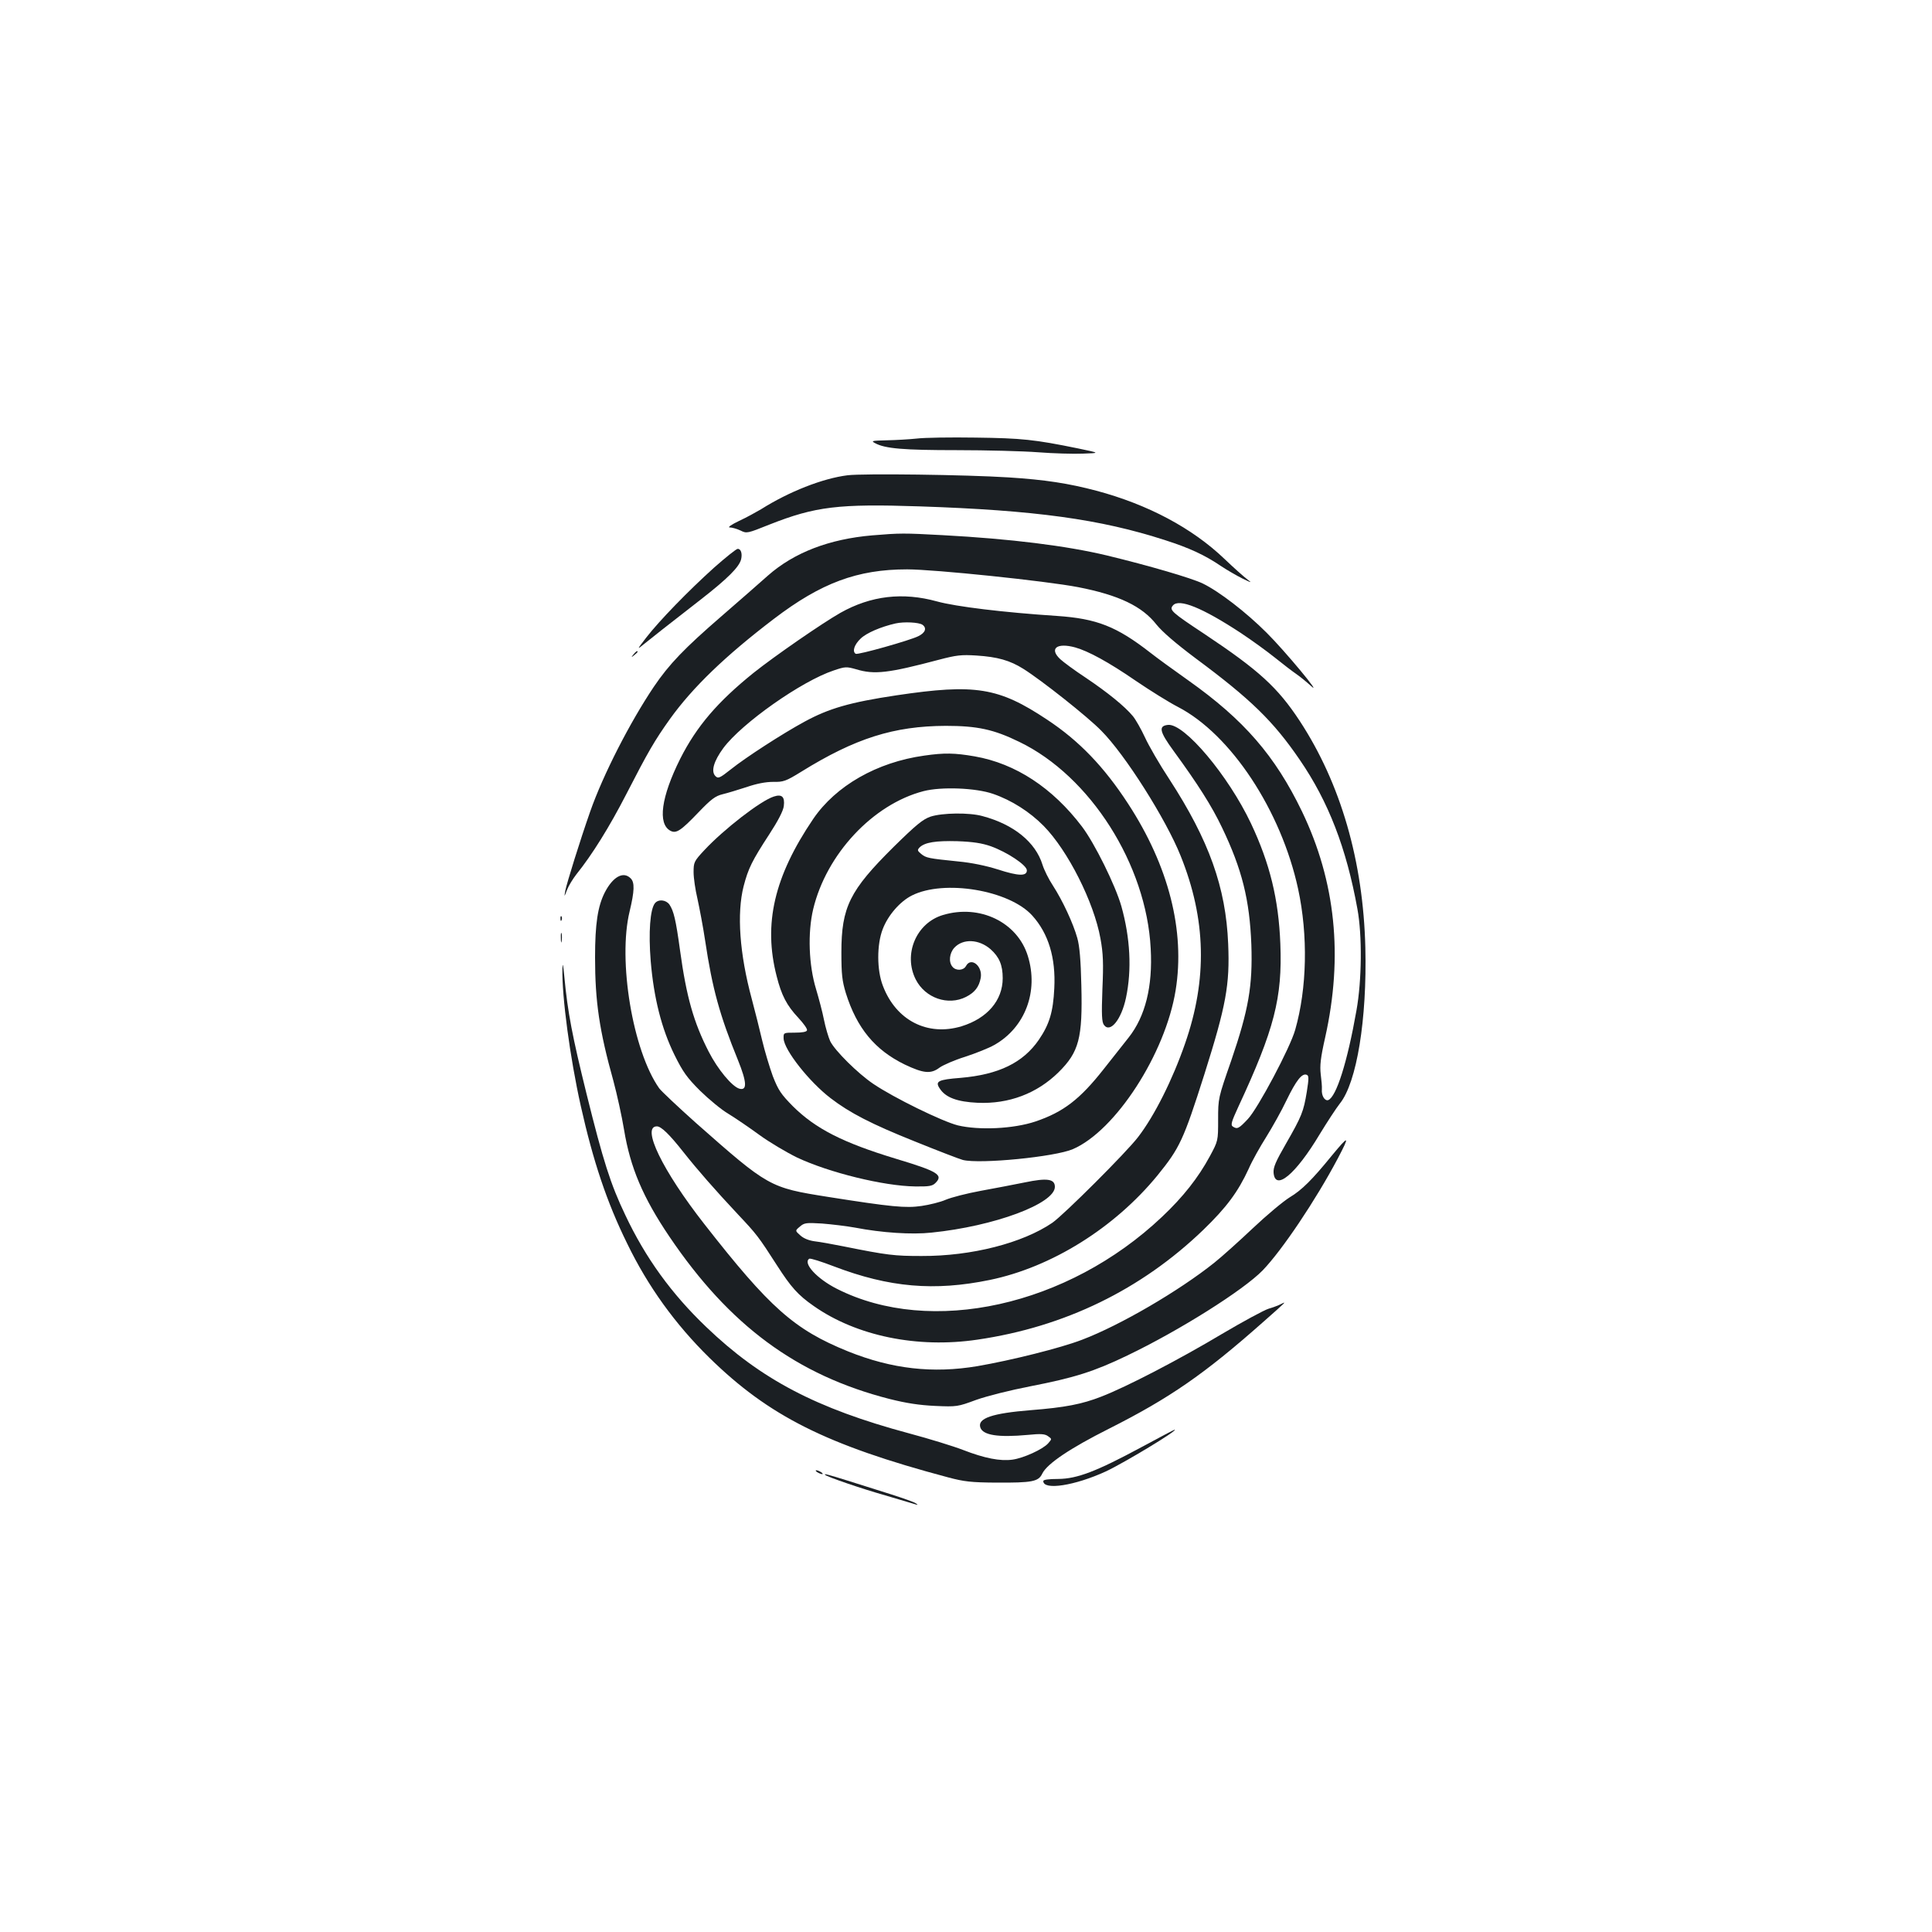 <?xml version="1.0" standalone="no"?>
<!DOCTYPE svg PUBLIC "-//W3C//DTD SVG 20010904//EN"
 "http://www.w3.org/TR/2001/REC-SVG-20010904/DTD/svg10.dtd">
<svg version="1.0" xmlns="http://www.w3.org/2000/svg"
 width="1000pt" height="1000pt" viewBox="0 0 1000 1000"
 preserveAspectRatio="xMidYMid meet">
<g transform="translate(0,1000) scale(0.1,-0.1)"
fill="#1b1f23" stroke="none">
<path d="M4745 7730 c-38 -4 -108 -8 -155 -9 -78 -2 -83 -3 -60 -15 51 -28
147 -36 423 -36 153 0 343 -5 421 -11 77 -6 182 -9 231 -7 90 3 90 3 -25 27
-225 46 -291 53 -530 56 -129 2 -266 0 -305 -5z"/>
<path d="M4387 7540 c-129 -16 -304 -85 -448 -176 -24 -14 -74 -42 -113 -60
-42 -20 -61 -34 -49 -34 12 0 37 -7 56 -16 32 -16 35 -15 150 31 238 94 358
108 777 94 597 -20 935 -66 1271 -175 125 -40 205 -77 289 -134 30 -20 80 -49
110 -64 49 -24 52 -24 25 -4 -16 12 -69 59 -116 104 -168 161 -398 283 -664
354 -144 38 -265 57 -455 69 -219 14 -752 21 -833 11z"/>
<path d="M4515 7229 c-223 -19 -405 -89 -540 -208 -44 -39 -152 -134 -240
-210 -193 -167 -271 -248 -351 -366 -123 -183 -262 -454 -329 -645 -53 -151
-121 -370 -129 -410 -6 -35 -6 -35 9 4 8 21 30 57 48 80 82 102 171 245 259
416 112 218 146 277 226 389 117 163 287 327 538 518 244 186 432 256 689 256
142 0 719 -60 885 -92 211 -41 332 -99 406 -194 31 -38 98 -96 202 -174 286
-212 403 -326 539 -525 149 -217 242 -458 299 -773 25 -136 23 -369 -5 -525
-47 -267 -104 -447 -146 -464 -18 -6 -36 23 -33 56 1 13 -2 48 -6 78 -5 44 -1
84 23 190 94 421 54 808 -120 1170 -139 288 -300 474 -588 678 -75 53 -163
117 -196 143 -176 137 -278 177 -485 191 -274 18 -522 48 -620 75 -177 49
-342 30 -500 -59 -95 -54 -341 -224 -450 -311 -186 -150 -294 -276 -379 -444
-99 -198 -118 -337 -51 -373 30 -16 54 0 145 95 66 69 88 85 125 94 25 6 81
23 124 37 52 18 99 27 137 27 54 -1 66 3 147 53 279 173 479 236 747 237 163
0 248 -18 381 -83 367 -177 658 -635 680 -1070 11 -196 -28 -351 -114 -460
-26 -33 -83 -105 -128 -162 -124 -158 -210 -224 -355 -273 -114 -38 -291 -46
-401 -20 -80 20 -332 143 -438 215 -80 54 -199 172 -223 221 -9 20 -24 70 -32
110 -8 41 -27 112 -41 159 -38 124 -44 292 -15 414 68 285 309 543 571 611 92
24 271 17 360 -14 96 -33 190 -93 262 -166 125 -127 260 -394 294 -583 14 -77
16 -127 10 -262 -5 -134 -3 -170 8 -185 32 -44 90 27 114 140 31 146 22 311
-24 475 -31 108 -138 325 -204 412 -152 200 -343 326 -555 363 -104 18 -157
19 -261 4 -245 -34 -458 -156 -575 -328 -202 -298 -259 -543 -189 -814 25 -99
52 -151 112 -215 27 -29 48 -58 45 -65 -2 -8 -25 -12 -63 -12 -59 0 -59 0 -58
-31 3 -59 132 -223 243 -308 99 -76 211 -134 436 -224 121 -49 233 -92 249
-96 89 -22 476 16 569 56 221 95 479 494 532 822 50 308 -36 644 -246 966
-125 192 -254 326 -419 435 -251 167 -371 187 -780 126 -241 -36 -350 -68
-475 -136 -113 -61 -306 -186 -382 -247 -58 -46 -66 -49 -80 -35 -24 24 -9 77
41 145 95 128 405 347 572 402 59 20 65 20 115 6 95 -29 167 -20 428 49 91 24
117 27 195 22 109 -7 173 -25 243 -69 94 -59 333 -248 403 -320 123 -123 335
-458 411 -648 132 -328 139 -638 23 -971 -65 -188 -159 -375 -243 -484 -60
-79 -384 -402 -444 -444 -154 -105 -418 -173 -677 -172 -141 0 -176 4 -405 50
-55 11 -121 23 -148 26 -30 4 -58 15 -75 31 -27 24 -27 24 -2 45 23 20 33 21
115 16 50 -4 126 -13 170 -21 140 -27 294 -37 396 -26 326 33 639 150 639 237
0 41 -40 47 -155 23 -55 -11 -158 -31 -230 -44 -71 -13 -152 -34 -180 -46 -27
-12 -84 -26 -125 -32 -82 -12 -155 -5 -485 47 -302 48 -307 51 -682 382 -94
84 -180 165 -191 180 -137 194 -215 662 -153 916 25 105 27 150 5 171 -38 38
-92 8 -134 -74 -36 -71 -50 -162 -50 -335 0 -228 22 -379 95 -640 19 -71 44
-185 55 -252 32 -195 97 -350 235 -554 311 -460 659 -717 1139 -840 88 -22
153 -32 236 -36 113 -5 117 -4 212 31 56 20 175 50 283 71 226 44 328 76 500
159 269 129 601 338 701 441 100 104 273 361 389 580 63 120 58 122 -32 13
-101 -124 -155 -178 -217 -215 -34 -21 -119 -92 -191 -160 -71 -67 -161 -148
-200 -179 -183 -146 -486 -323 -683 -398 -111 -43 -368 -107 -542 -137 -232
-39 -443 -15 -670 76 -279 113 -405 225 -745 660 -216 276 -327 505 -245 505
22 0 64 -40 138 -134 72 -91 163 -195 282 -322 96 -102 105 -113 202 -264 72
-112 108 -153 190 -210 221 -155 536 -220 847 -174 452 66 848 259 1169 568
121 117 180 197 235 316 18 42 60 116 91 165 31 50 79 135 105 190 50 103 80
141 104 132 12 -4 12 -18 1 -88 -17 -103 -26 -126 -108 -269 -53 -92 -66 -122
-64 -150 8 -97 114 -9 238 198 39 64 86 136 105 160 88 109 141 437 132 807
-11 447 -127 849 -340 1174 -114 173 -210 261 -492 449 -171 113 -184 125
-164 148 31 38 153 -12 351 -142 56 -37 136 -95 177 -128 42 -34 92 -72 111
-85 19 -13 52 -40 74 -60 70 -65 -134 181 -228 274 -106 106 -246 214 -331
255 -58 28 -277 92 -496 145 -209 50 -497 86 -849 105 -203 11 -220 11 -365
-1z m260 -463 c23 -17 15 -41 -22 -59 -41 -21 -313 -98 -324 -91 -19 12 -7 48
26 79 30 29 105 61 180 78 44 10 122 6 140 -7z m790 -117 c68 -19 173 -76 314
-173 75 -51 173 -112 218 -135 274 -142 534 -536 622 -942 52 -241 46 -515
-15 -729 -26 -93 -193 -407 -245 -462 -47 -50 -55 -54 -78 -39 -12 8 -7 25 28
101 187 402 229 565 218 845 -9 231 -54 415 -152 623 -118 249 -345 518 -429
510 -51 -5 -45 -34 28 -134 127 -174 198 -286 251 -397 104 -217 143 -374 152
-607 7 -213 -14 -335 -104 -599 -68 -195 -68 -196 -68 -306 0 -110 0 -110 -43
-190 -60 -111 -138 -210 -247 -313 -488 -462 -1197 -619 -1683 -373 -105 53
-178 134 -143 156 6 3 63 -15 128 -40 286 -109 519 -129 806 -70 320 66 646
270 868 541 115 142 134 181 243 524 112 355 132 462 123 675 -12 292 -99 535
-304 851 -51 77 -108 176 -127 218 -20 43 -48 92 -62 109 -42 51 -131 123
-244 199 -58 38 -117 82 -132 96 -59 55 -18 87 77 61z"/>
<path d="M3695 7061 c-131 -118 -281 -272 -350 -361 -50 -65 -50 -65 -7 -30
48 39 98 78 288 226 140 109 200 169 210 209 7 30 -1 55 -18 54 -7 0 -62 -44
-123 -98z"/>
<path d="M3279 6613 c-13 -16 -12 -17 4 -4 9 7 17 15 17 17 0 8 -8 3 -21 -13z"/>
<path d="M4005 5877 c-69 -22 -259 -170 -359 -277 -54 -58 -56 -63 -56 -115 0
-29 9 -91 20 -137 10 -46 29 -144 40 -218 37 -247 75 -385 170 -618 46 -114
48 -158 7 -147 -38 11 -112 100 -159 192 -77 150 -115 282 -148 523 -22 161
-33 205 -55 238 -18 25 -57 29 -75 7 -25 -31 -34 -151 -22 -299 16 -191 56
-350 123 -486 44 -89 65 -118 133 -186 45 -44 110 -98 146 -119 36 -22 108
-71 160 -109 52 -38 140 -90 195 -117 165 -78 449 -148 612 -150 72 -1 89 2
105 18 42 42 12 60 -207 126 -273 83 -414 155 -531 271 -61 62 -75 82 -104
156 -17 47 -42 130 -55 185 -13 55 -37 152 -54 215 -63 233 -78 442 -42 583
24 92 43 131 133 269 45 69 72 121 75 146 6 48 -10 63 -52 49z"/>
<path d="M4816 5773 c-40 -14 -74 -42 -191 -157 -227 -225 -270 -311 -270
-546 0 -114 4 -147 23 -210 57 -182 151 -295 305 -370 97 -46 135 -50 180 -16
18 13 77 39 132 56 55 18 123 45 151 61 160 90 231 278 174 461 -54 175 -249
269 -439 212 -139 -41 -207 -204 -141 -334 49 -96 167 -137 260 -90 45 23 67
51 76 97 12 62 -50 112 -76 63 -13 -24 -52 -26 -70 -4 -21 24 -16 71 10 99 45
48 127 44 187 -8 45 -40 63 -82 63 -150 0 -115 -80 -208 -213 -249 -176 -53
-339 30 -407 209 -32 81 -32 215 -1 294 27 71 89 143 151 174 166 84 504 28
623 -104 84 -93 122 -219 114 -376 -6 -123 -25 -186 -80 -267 -82 -119 -208
-180 -405 -197 -117 -9 -133 -18 -108 -55 30 -47 91 -69 196 -74 162 -7 307
48 419 158 106 105 125 176 118 450 -3 130 -9 203 -21 245 -21 75 -75 192
-126 271 -22 33 -46 82 -54 108 -36 117 -149 209 -311 252 -68 19 -208 17
-269 -3z m312 -153 c84 -30 187 -98 187 -125 0 -31 -43 -30 -151 5 -60 19
-137 35 -203 41 -156 16 -167 18 -193 39 -20 17 -21 20 -8 34 27 26 83 35 195
32 81 -3 127 -10 173 -26z"/>
<path d="M2901 5244 c0 -11 3 -14 6 -6 3 7 2 16 -1 19 -3 4 -6 -2 -5 -13z"/>
<path d="M2903 5145 c0 -22 2 -30 4 -17 2 12 2 30 0 40 -3 9 -5 -1 -4 -23z"/>
<path d="M2911 4985 c-3 -143 39 -458 95 -709 64 -286 135 -499 240 -712 108
-223 249 -418 425 -591 308 -302 606 -452 1237 -620 83 -22 119 -26 247 -27
189 -1 220 5 240 47 25 51 144 131 345 232 315 159 493 282 800 554 120 106
120 106 92 92 -13 -7 -42 -18 -66 -25 -23 -7 -132 -66 -242 -131 -221 -132
-494 -274 -624 -324 -100 -39 -187 -56 -365 -70 -199 -16 -276 -42 -261 -89
13 -41 93 -53 246 -39 68 7 89 5 105 -7 20 -14 20 -14 0 -37 -28 -31 -127 -76
-184 -84 -64 -9 -145 7 -256 50 -49 19 -175 58 -280 86 -480 129 -766 279
-1049 550 -180 172 -315 358 -420 581 -76 159 -114 279 -200 626 -73 295 -98
423 -115 607 -6 64 -9 76 -10 40z"/>
<path d="M5909 2510 c-234 -126 -333 -164 -431 -165 -52 0 -78 -4 -78 -11 0
-49 163 -24 324 50 94 44 379 216 356 216 -3 0 -80 -41 -171 -90z"/>
<path d="M4230 2380 c8 -5 20 -10 25 -10 6 0 3 5 -5 10 -8 5 -19 10 -25 10 -5
0 -3 -5 5 -10z"/>
<path d="M4271 2366 c10 -10 184 -70 311 -106 75 -22 144 -43 155 -46 15 -5
16 -4 3 5 -8 6 -67 27 -130 47 -63 20 -163 51 -222 70 -105 33 -126 38 -117
30z"/>
</g>
</svg>

